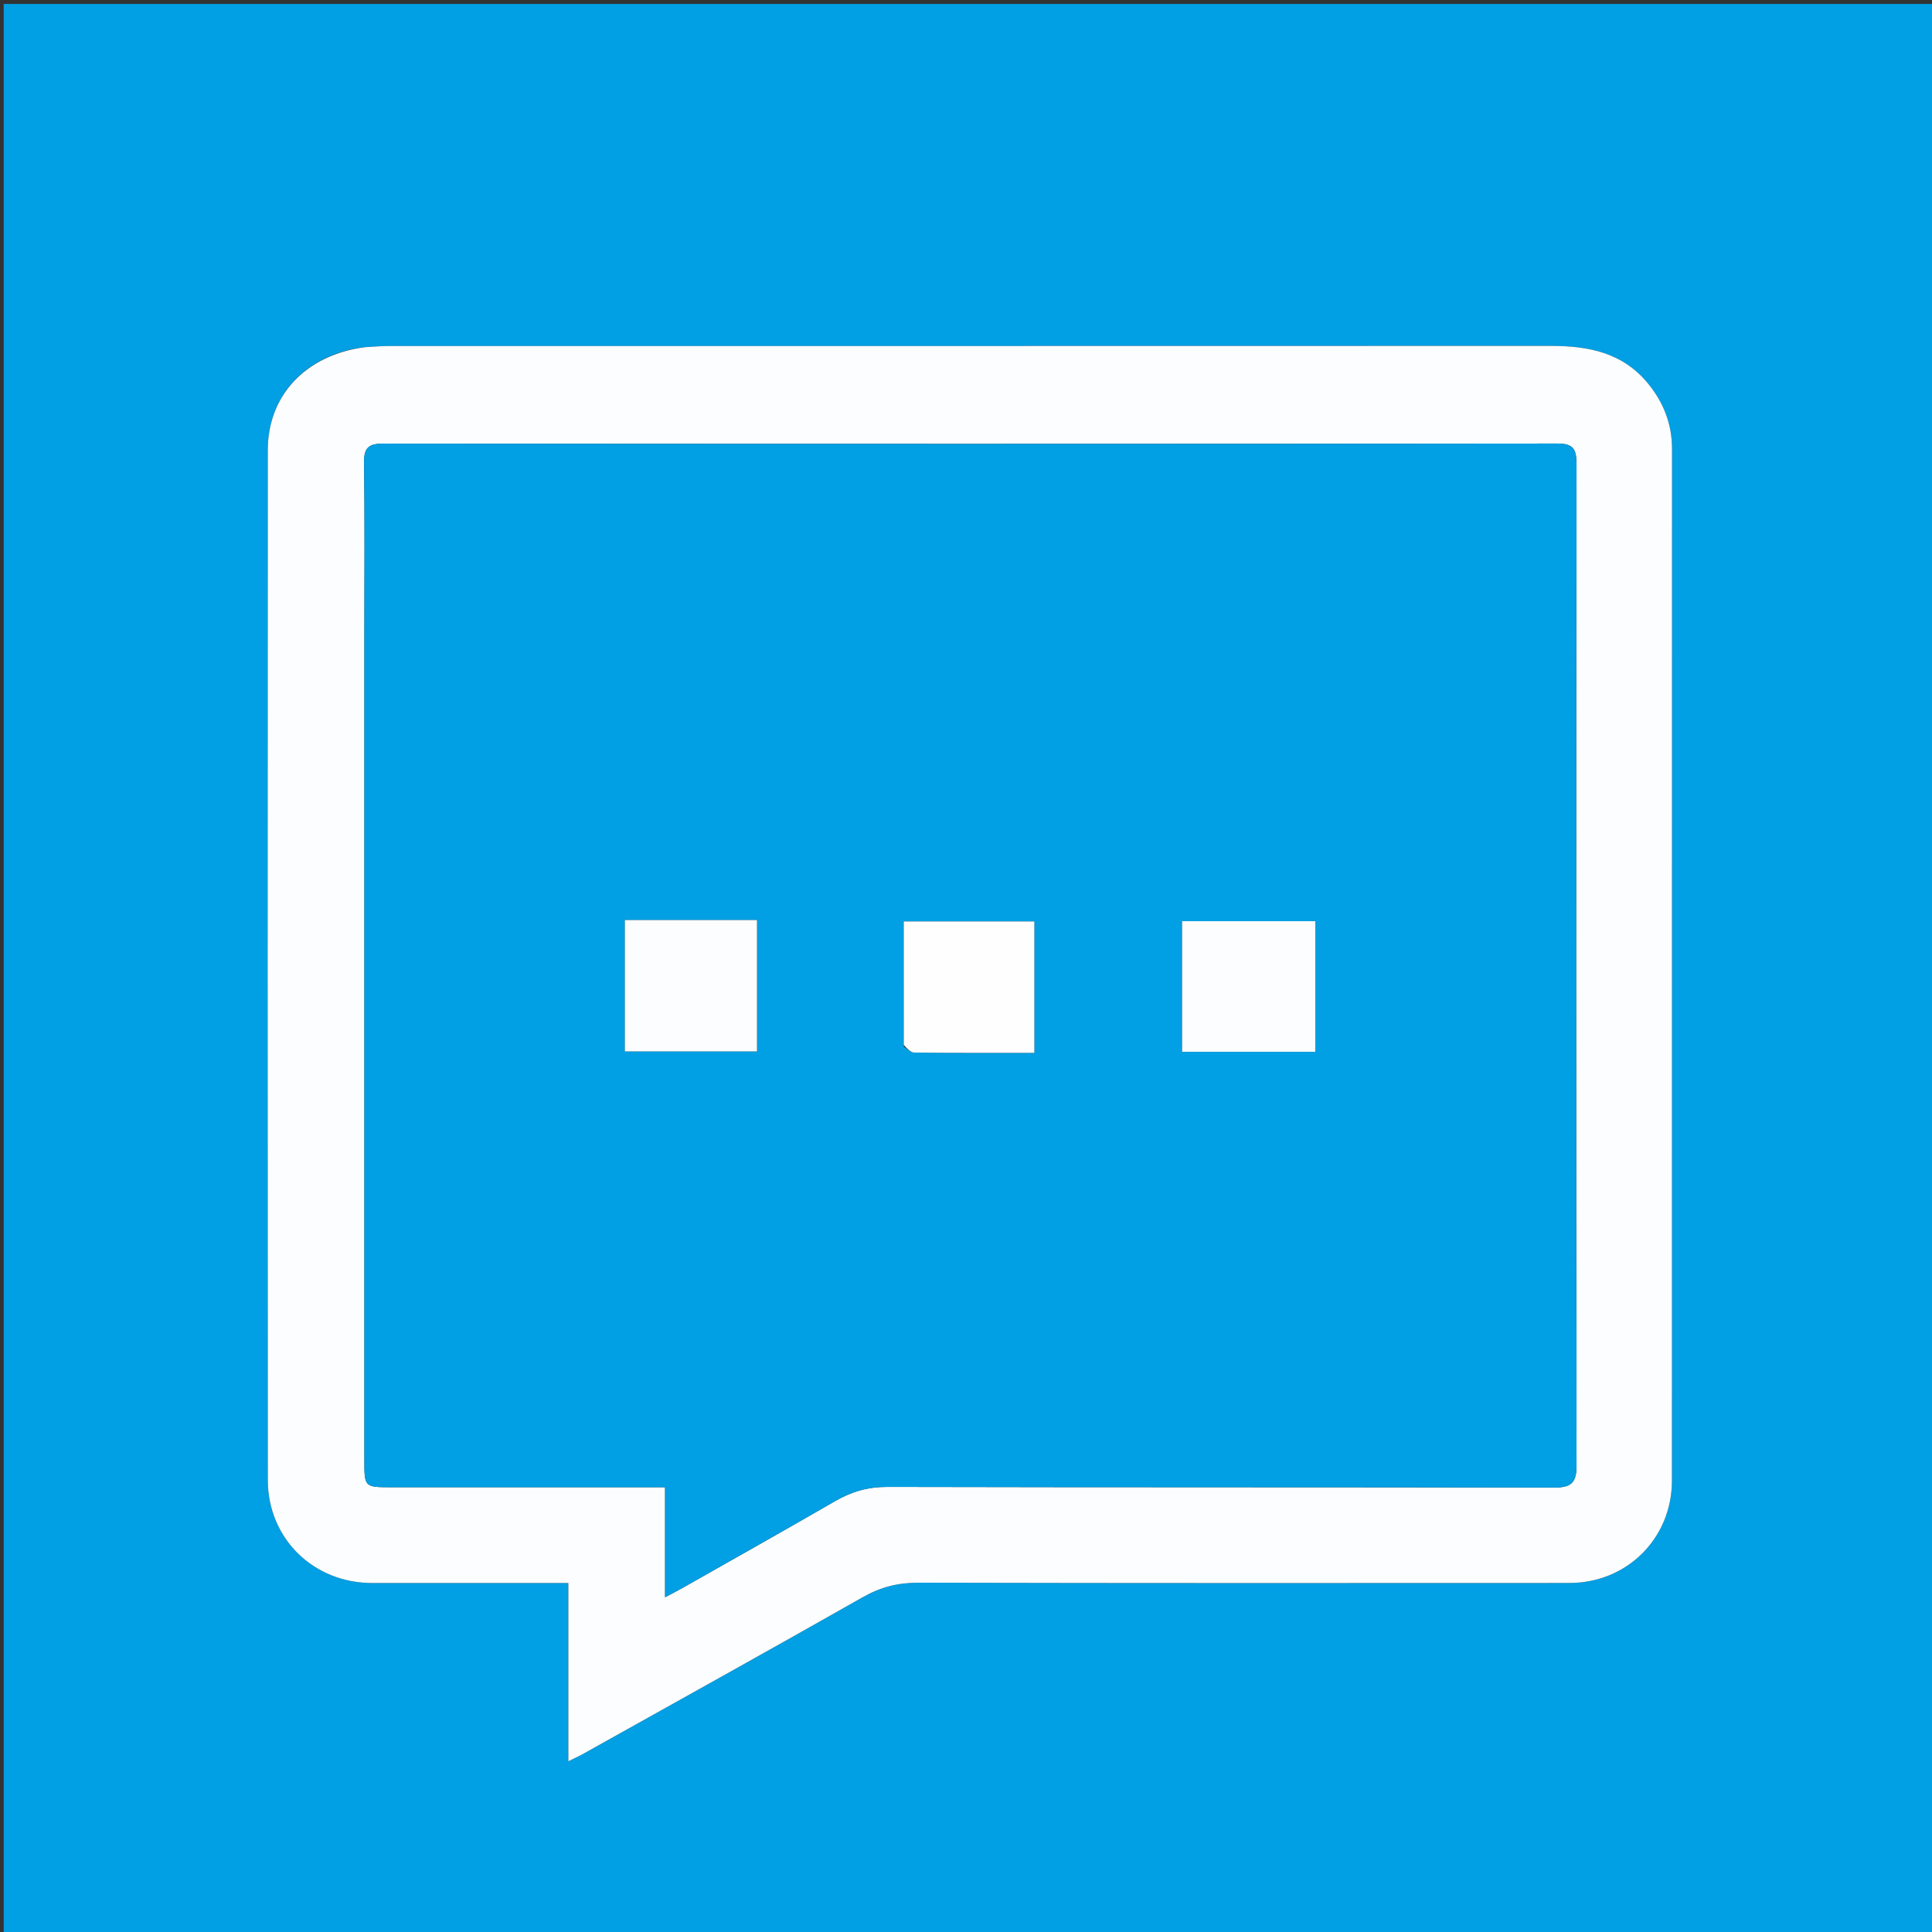 <svg version="1.1" id="Layer_1" xmlns="http://www.w3.org/2000/svg" xmlns:xlink="http://www.w3.org/1999/xlink" x="0px" y="0px"
	 width="100%" viewBox="0 0 543 543" enable-background="new 0 0 543 543" xml:space="preserve">
<rect x="0" y="0" width="543" height="543" fill="#333333" stroke="none"/>
<path fill="#019FE3" opacity="1" stroke="none" 
	d="
M294,544 
	C196.022,544 98.545,544 1.034,544 
	C1.034,363.064 1.034,182.128 1.034,1.096 
	C181.894,1.096 362.789,1.096 543.841,1.096 
	C543.841,182 543.841,363 543.841,544 
	C460.795,544 377.647,544 294,544 
M102.082,97.6 
	C85.976,99.739 75.275,111.1 75.267,126.505 
	C75.217,222.985 75.209,319.465 75.271,415.945 
	C75.281,432.411 88.088,444.896 104.562,444.914 
	C121.058,444.932 137.555,444.916 154.051,444.915 
	C155.799,444.915 157.547,444.915 159.74,444.915 
	C159.74,461.963 159.74,478.228 159.74,495.008 
	C161.457,494.158 162.631,493.64 163.746,493.017 
	C190.033,478.33 216.364,463.719 242.553,448.857 
	C247.509,446.044 252.41,444.81 258.111,444.824 
	C319.098,444.97 380.086,444.929 441.073,444.904 
	C457.312,444.897 469.904,432.325 469.907,416.118 
	C469.925,319.471 469.91,222.825 469.928,126.178 
	C469.93,119.213 467.595,113.202 463.22,107.835 
	C456.097,99.097 446.44,97.214 435.897,97.218 
	C326.92,97.254 217.943,97.238 108.965,97.253 
	C106.972,97.253 104.979,97.455 102.082,97.6 
z"/>
<path fill="#FCFDFE" opacity="1" stroke="none" 
	d="
M102.534,97.582 
	C104.979,97.455 106.972,97.253 108.965,97.253 
	C217.943,97.238 326.92,97.254 435.897,97.218 
	C446.44,97.214 456.097,99.097 463.22,107.835 
	C467.595,113.202 469.93,119.213 469.928,126.178 
	C469.91,222.825 469.925,319.471 469.907,416.118 
	C469.904,432.325 457.312,444.897 441.073,444.904 
	C380.086,444.929 319.098,444.97 258.111,444.824 
	C252.41,444.81 247.509,446.044 242.553,448.857 
	C216.364,463.719 190.033,478.33 163.746,493.017 
	C162.631,493.64 161.457,494.158 159.74,495.008 
	C159.74,478.228 159.74,461.963 159.74,444.915 
	C157.547,444.915 155.799,444.915 154.051,444.915 
	C137.555,444.916 121.058,444.932 104.562,444.914 
	C88.088,444.896 75.281,432.411 75.271,415.945 
	C75.209,319.465 75.217,222.985 75.267,126.505 
	C75.275,111.1 85.976,99.739 102.534,97.582 
M102.409,178.5 
	C102.41,255.815 102.409,333.131 102.412,410.447 
	C102.412,417.994 102.42,417.995 110.151,417.995 
	C133.812,417.995 157.473,417.995 181.134,417.995 
	C182.914,417.995 184.693,417.995 186.924,417.995 
	C186.924,428.443 186.924,438.346 186.924,448.916 
	C188.976,447.823 190.411,447.102 191.806,446.31 
	C206.134,438.183 220.494,430.113 234.755,421.871 
	C239.328,419.228 243.94,417.888 249.343,417.901 
	C311.829,418.049 374.314,417.949 436.8,418.086 
	C441.552,418.096 443.099,416.806 443.092,411.905 
	C442.961,318.093 442.971,224.282 443.076,130.47 
	C443.081,126.302 442.298,124.656 437.652,124.661 
	C327.678,124.788 217.703,124.781 107.729,124.679 
	C103.596,124.675 102.273,125.843 102.328,130.012 
	C102.535,145.839 102.41,161.67 102.409,178.5 
z"/>
<path fill="#019FE3" opacity="1" stroke="none" 
	d="
M102.409,178 
	C102.41,161.67 102.535,145.839 102.328,130.012 
	C102.273,125.843 103.596,124.675 107.729,124.679 
	C217.703,124.781 327.678,124.788 437.652,124.661 
	C442.298,124.656 443.081,126.302 443.076,130.47 
	C442.971,224.282 442.961,318.093 443.092,411.905 
	C443.099,416.806 441.552,418.096 436.8,418.086 
	C374.314,417.949 311.829,418.049 249.343,417.901 
	C243.94,417.888 239.328,419.228 234.755,421.871 
	C220.494,430.113 206.134,438.183 191.806,446.31 
	C190.411,447.102 188.976,447.823 186.924,448.916 
	C186.924,438.346 186.924,428.443 186.924,417.995 
	C184.693,417.995 182.914,417.995 181.134,417.995 
	C157.473,417.995 133.812,417.995 110.151,417.995 
	C102.42,417.995 102.412,417.994 102.412,410.447 
	C102.409,333.131 102.41,255.815 102.409,178 
M180.822,258.586 
	C179.063,258.586 177.305,258.586 175.622,258.586 
	C175.622,271.455 175.622,283.526 175.622,295.513 
	C188.229,295.513 200.447,295.513 212.759,295.513 
	C212.759,283.146 212.759,271.183 212.759,258.586 
	C202.327,258.586 192.044,258.586 180.822,258.586 
M332.237,268.576 
	C332.237,277.518 332.237,286.46 332.237,295.609 
	C345.046,295.609 357.255,295.609 369.667,295.609 
	C369.667,283.234 369.667,271.169 369.667,258.905 
	C357.179,258.905 344.942,258.905 332.237,258.905 
	C332.237,262.014 332.237,264.809 332.237,268.576 
M254.029,294.17 
	C255.006,294.749 255.979,295.821 256.962,295.832 
	C268.208,295.95 279.456,295.907 290.711,295.907 
	C290.711,283.152 290.711,271.076 290.711,258.975 
	C278.388,258.975 266.359,258.975 254.004,258.975 
	C254.004,270.638 254.004,281.93 254.029,294.17 
z"/>
<path fill="#FBFDFE" opacity="1" stroke="none" 
	d="
M181.291,258.586 
	C192.044,258.586 202.327,258.586 212.759,258.586 
	C212.759,271.183 212.759,283.146 212.759,295.513 
	C200.447,295.513 188.229,295.513 175.622,295.513 
	C175.622,283.526 175.622,271.455 175.622,258.586 
	C177.305,258.586 179.063,258.586 181.291,258.586 
z"/>
<path fill="#FBFDFE" opacity="1" stroke="none" 
	d="
M332.237,268.09 
	C332.237,264.809 332.237,262.014 332.237,258.905 
	C344.942,258.905 357.179,258.905 369.667,258.905 
	C369.667,271.169 369.667,283.234 369.667,295.609 
	C357.255,295.609 345.046,295.609 332.237,295.609 
	C332.237,286.46 332.237,277.518 332.237,268.09 
z"/>
<path fill="#FEFEFF" opacity="1" stroke="none" 
	d="
M254.016,293.695 
	C254.004,281.93 254.004,270.638 254.004,258.975 
	C266.359,258.975 278.388,258.975 290.711,258.975 
	C290.711,271.076 290.711,283.152 290.711,295.907 
	C279.456,295.907 268.208,295.95 256.962,295.832 
	C255.979,295.821 255.006,294.749 254.016,293.695 
z"/>
</svg>
